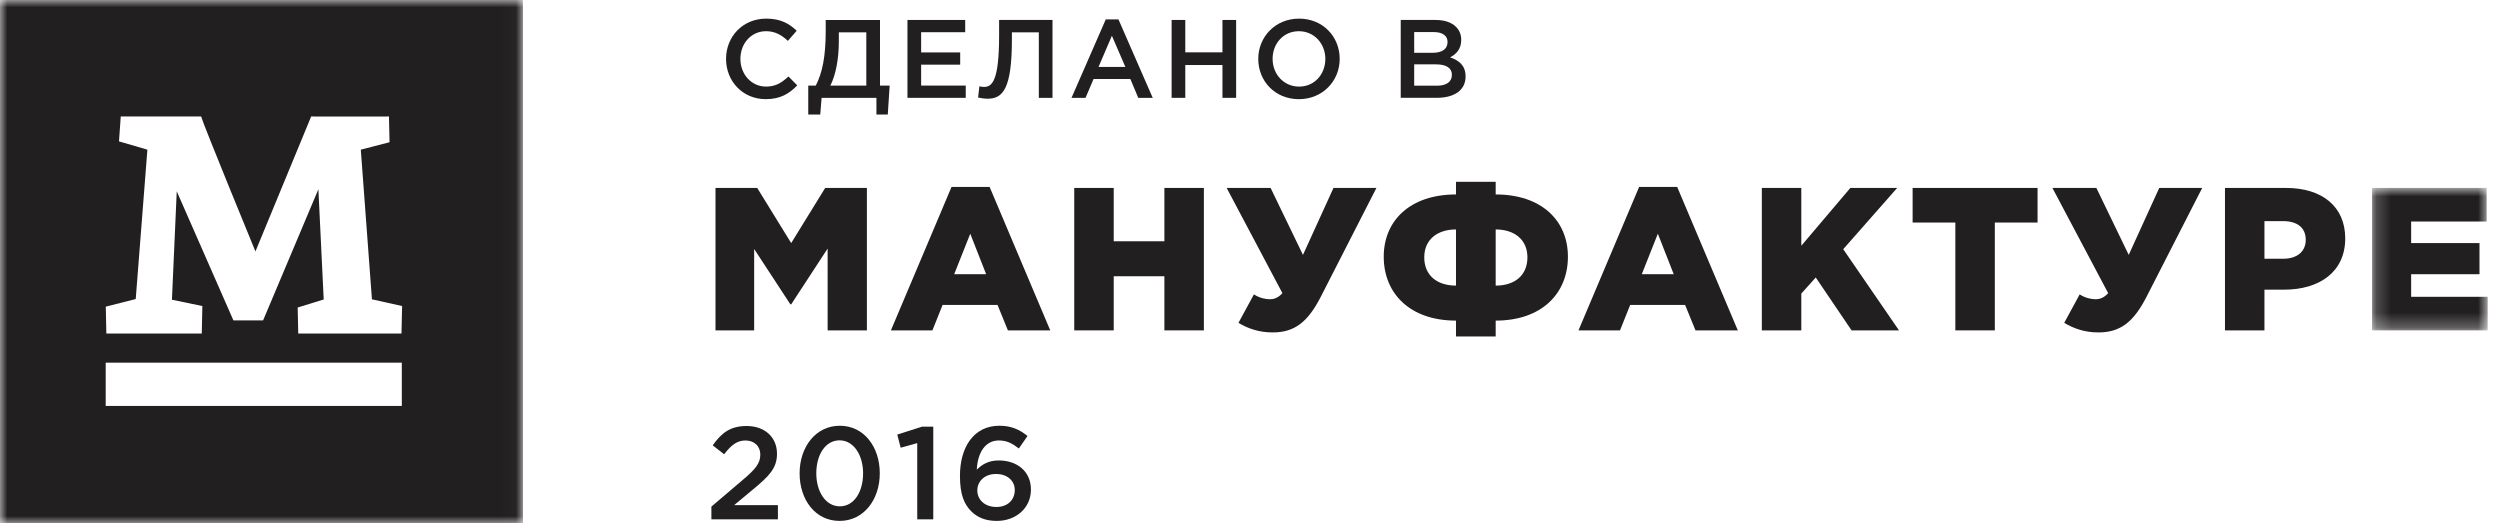 <?xml version="1.0" encoding="UTF-8" standalone="no"?>
<svg width="172px" height="36px" viewBox="0 0 172 36" version="1.1" xmlns="http://www.w3.org/2000/svg" xmlns:xlink="http://www.w3.org/1999/xlink">
    <!-- Generator: Sketch 41.2 (35397) - http://www.bohemiancoding.com/sketch -->
    <title>М</title>
    <desc>Created with Sketch.</desc>
    <defs>
        <polygon id="path-1" points="35.981 0.991 0 0.991 0 37 35.981 37 35.981 0.991"></polygon>
        <polygon id="path-3" points="8.152 10.721 8.152 0.92 0.199 0.92 0.199 10.721 8.152 10.721"></polygon>
    </defs>
    <g id="Page-1" stroke="none" stroke-width="1" fill="none" fill-rule="evenodd">
        <g id="main_new" transform="translate(-1032, -9371)">
            <g id="подвал" transform="translate(74, 9310)">
                <g id="М" transform="translate(958, 60)">
                    <g id="Group-3" transform="translate(0, 0.009)">
                        <mask id="mask-2" fill="white">
                            <use xlink:href="#path-1"></use>
                        </mask>
                        <g id="Clip-2"></g>
                        <path d="M27.622,23.938 L20.519,23.938 L20.48,22.148 L22.271,21.594 L21.905,14.011 L18.1,23.035 L16.06,23.035 L12.16,14.153 L11.829,21.612 L13.922,22.046 L13.882,23.938 L7.317,23.938 L7.278,22.088 L9.338,21.566 L10.141,11.288 L8.186,10.718 L8.308,9.006 C8.593,9.009 13.557,9.009 13.839,9.006 C13.94,9.449 17.574,18.29 17.574,18.29 L21.408,9.006 C21.645,9.014 26.499,9.009 26.76,9.006 L26.801,10.776 L24.823,11.288 L25.589,21.584 L27.665,22.046 L27.622,23.938 Z M7.272,28.92 L27.645,28.92 L27.645,25.943 L7.272,25.943 L7.272,28.92 Z M-0,37 L35.981,37 L35.981,0.991 L-0,0.991 L-0,37 Z" id="Fill-1" fill="#221F20" mask="url(#mask-2)"></path>
                    </g>
                    <polygon id="Fill-4" fill="#221F20" points="49.226 23.73 51.886 23.73 51.886 18.131 54.378 21.939 54.434 21.939 56.941 18.102 56.941 23.73 59.643 23.73 59.643 13.93 56.773 13.93 54.434 17.724 52.096 13.93 49.226 13.93"></polygon>
                    <path d="M65.648,19.866 L66.754,17.08 L67.847,19.866 L65.648,19.866 Z M61.294,23.73 L64.15,23.73 L64.85,21.98 L68.63,21.98 L69.344,23.73 L72.257,23.73 L68.085,13.86 L65.466,13.86 L61.294,23.73 Z" id="Fill-6" fill="#221F20"></path>
                    <polygon id="Fill-8" fill="#221F20" points="73.908 23.73 76.624 23.73 76.624 20.006 80.11 20.006 80.11 23.73 82.827 23.73 82.827 13.93 80.11 13.93 80.11 17.599 76.624 17.599 76.624 13.93 73.908 13.93"></polygon>
                    <path d="M87.558,23.871 C89.07,23.871 89.98,23.157 90.876,21.407 L94.698,13.93 L91.744,13.93 L89.644,18.537 L87.418,13.93 L84.394,13.93 L88.23,21.169 C87.936,21.505 87.614,21.589 87.376,21.589 C87.082,21.589 86.648,21.505 86.27,21.253 L85.206,23.213 C85.864,23.605 86.62,23.871 87.558,23.871" id="Fill-10" fill="#221F20"></path>
                    <path d="M102.903,20.65 L102.903,16.786 C104.191,16.786 105.087,17.486 105.087,18.704 C105.087,19.964 104.191,20.65 102.903,20.65 L102.903,20.65 Z M100.172,20.65 C98.885,20.65 97.989,19.964 97.989,18.704 C97.989,17.486 98.885,16.786 100.172,16.786 L100.172,20.65 Z M100.172,24.15 L102.903,24.15 L102.903,23.058 C106.081,23.058 107.873,21.182 107.873,18.662 C107.873,16.17 106.052,14.378 102.903,14.378 L102.903,13.51 L100.172,13.51 L100.172,14.378 C97.022,14.378 95.201,16.17 95.201,18.662 C95.201,21.182 96.995,23.058 100.172,23.058 L100.172,24.15 Z" id="Fill-12" fill="#221F20"></path>
                    <path d="M112.954,19.866 L114.06,17.08 L115.152,19.866 L112.954,19.866 Z M108.6,23.73 L111.456,23.73 L112.156,21.98 L115.936,21.98 L116.65,23.73 L119.562,23.73 L115.39,13.86 L112.772,13.86 L108.6,23.73 Z" id="Fill-14" fill="#221F20"></path>
                    <polygon id="Fill-16" fill="#221F20" points="121.214 23.73 123.93 23.73 123.93 21.197 124.924 20.09 127.388 23.73 130.651 23.73 126.814 18.145 130.525 13.93 127.304 13.93 123.93 17.907 123.93 13.93 121.214 13.93"></polygon>
                    <polygon id="Fill-18" fill="#221F20" points="134.528 23.73 137.244 23.73 137.244 16.311 140.184 16.311 140.184 13.93 131.588 13.93 131.588 16.311 134.528 16.311"></polygon>
                    <path d="M144.37,23.871 C145.882,23.871 146.792,23.157 147.688,21.407 L151.511,13.93 L148.556,13.93 L146.456,18.537 L144.23,13.93 L141.206,13.93 L145.042,21.169 C144.748,21.505 144.426,21.589 144.188,21.589 C143.894,21.589 143.46,21.505 143.082,21.253 L142.018,23.213 C142.676,23.605 143.432,23.871 144.37,23.871" id="Fill-20" fill="#221F20"></path>
                    <path d="M155.794,18.802 L155.794,16.212 L157.068,16.212 C158.048,16.212 158.636,16.66 158.636,17.5 C158.636,18.298 158.048,18.802 157.082,18.802 L155.794,18.802 Z M153.078,23.73 L155.794,23.73 L155.794,20.93 L157.138,20.93 C159.574,20.93 161.352,19.712 161.352,17.402 C161.352,15.204 159.756,13.93 157.278,13.93 L153.078,13.93 L153.078,23.73 Z" id="Fill-22" fill="#221F20"></path>
                    <g id="Group-26" transform="translate(163, 13.009)">
                        <mask id="mask-4" fill="white">
                            <use xlink:href="#path-3"></use>
                        </mask>
                        <g id="Clip-25"></g>
                        <polygon id="Fill-24" fill="#221F20" mask="url(#mask-4)" points="0.199 10.721 8.152 10.721 8.152 8.411 2.887 8.411 2.887 6.857 7.592 6.857 7.592 4.715 2.887 4.715 2.887 3.231 8.082 3.231 8.082 0.92 0.199 0.92"></polygon>
                    </g>
                    <path d="M52.677,7.822 C53.68,7.822 54.292,7.455 54.851,6.873 L54.246,6.261 C53.787,6.689 53.366,6.957 52.708,6.957 C51.682,6.957 50.94,6.1 50.94,5.052 C50.94,3.988 51.682,3.146 52.708,3.146 C53.32,3.146 53.779,3.414 54.208,3.812 L54.812,3.115 C54.299,2.625 53.703,2.281 52.715,2.281 C51.093,2.281 49.952,3.528 49.952,5.052 C49.952,6.605 51.116,7.822 52.677,7.822" id="Fill-27" fill="#221F20"></path>
                    <path d="M57.13,6.889 C57.498,6.147 57.712,5.075 57.712,3.835 L57.712,3.223 L59.602,3.223 L59.602,6.889 L57.13,6.889 Z M55.608,8.879 L56.434,8.879 L56.526,7.731 L60.298,7.731 L60.298,8.879 L61.08,8.879 L61.209,6.889 L60.544,6.889 L60.544,2.374 L56.809,2.374 L56.809,3.131 C56.809,4.922 56.572,6.009 56.127,6.889 L55.608,6.889 L55.608,8.879 Z" id="Fill-29" fill="#221F20"></path>
                    <polygon id="Fill-31" fill="#221F20" points="62.433 7.731 66.443 7.731 66.443 6.888 63.374 6.888 63.374 5.449 66.061 5.449 66.061 4.607 63.374 4.607 63.374 3.216 66.405 3.216 66.405 2.373 62.433 2.373"></polygon>
                    <path d="M67.943,7.792 C68.999,7.792 69.619,7.111 69.619,3.705 L69.619,3.223 L71.471,3.223 L71.471,7.731 L72.412,7.731 L72.412,2.373 L68.739,2.373 L68.739,3.43 C68.739,6.636 68.234,6.981 67.69,6.981 C67.576,6.981 67.453,6.958 67.384,6.935 L67.292,7.708 C67.438,7.746 67.736,7.792 67.943,7.792" id="Fill-33" fill="#221F20"></path>
                    <path d="M75.58,5.603 L76.498,3.46 L77.424,5.603 L75.58,5.603 Z M73.72,7.731 L74.685,7.731 L75.236,6.437 L77.769,6.437 L78.312,7.731 L79.307,7.731 L76.95,2.335 L76.077,2.335 L73.72,7.731 Z" id="Fill-35" fill="#221F20"></path>
                    <polygon id="Fill-37" fill="#221F20" points="80.607 7.731 81.548 7.731 81.548 5.473 84.105 5.473 84.105 7.731 85.046 7.731 85.046 2.373 84.105 2.373 84.105 4.601 81.548 4.601 81.548 2.373 80.607 2.373"></polygon>
                    <path d="M89.377,6.958 C88.313,6.958 87.555,6.093 87.555,5.052 C87.555,3.996 88.298,3.147 89.362,3.147 C90.425,3.147 91.183,4.011 91.183,5.052 C91.183,6.108 90.441,6.958 89.377,6.958 M89.362,7.823 C91.007,7.823 92.171,6.56 92.171,5.052 C92.171,3.529 91.022,2.282 89.377,2.282 C87.732,2.282 86.568,3.545 86.568,5.052 C86.568,6.575 87.716,7.823 89.362,7.823" id="Fill-39" fill="#221F20"></path>
                    <path d="M97.296,6.896 L97.296,5.427 L98.788,5.427 C99.531,5.427 99.89,5.695 99.89,6.146 C99.89,6.644 99.5,6.896 98.857,6.896 L97.296,6.896 Z M97.296,4.631 L97.296,3.207 L98.651,3.207 C99.255,3.207 99.592,3.467 99.592,3.888 C99.592,4.393 99.186,4.631 98.582,4.631 L97.296,4.631 Z M96.37,7.73 L98.85,7.73 C100.043,7.73 100.832,7.218 100.832,6.261 C100.832,5.519 100.396,5.159 99.768,4.945 C100.166,4.738 100.533,4.393 100.533,3.751 C100.533,3.376 100.411,3.085 100.174,2.848 C99.868,2.541 99.385,2.373 98.773,2.373 L96.37,2.373 L96.37,7.73 Z" id="Fill-41" fill="#221F20"></path>
                    <path d="M48.944,36.73 L53.52,36.73 L53.52,35.754 L50.508,35.754 L51.811,34.669 C52.923,33.746 53.457,33.212 53.457,32.218 C53.457,31.07 52.607,30.309 51.368,30.309 C50.237,30.309 49.64,30.788 49.034,31.639 L49.821,32.254 C50.31,31.62 50.708,31.305 51.286,31.305 C51.865,31.305 52.308,31.666 52.308,32.289 C52.308,32.859 51.992,33.267 51.124,33.999 L48.944,35.853 L48.944,36.73 Z" id="Fill-43" fill="#221F20"></path>
                    <path d="M57.78,35.835 C56.794,35.835 56.161,34.813 56.161,33.565 C56.161,32.29 56.785,31.295 57.762,31.295 C58.739,31.295 59.381,32.317 59.381,33.565 C59.381,34.831 58.766,35.835 57.78,35.835 M57.762,36.839 C59.426,36.839 60.529,35.374 60.529,33.565 C60.529,31.738 59.435,30.291 57.78,30.291 C56.116,30.291 55.013,31.756 55.013,33.565 C55.013,35.392 56.098,36.839 57.762,36.839" id="Fill-45" fill="#221F20"></path>
                    <polygon id="Fill-47" fill="#221F20" points="63.106 36.73 64.209 36.73 64.209 30.355 63.432 30.355 61.731 30.898 61.966 31.802 63.106 31.485"></polygon>
                    <path d="M68.55,35.88 C67.754,35.88 67.239,35.383 67.239,34.741 C67.239,34.117 67.736,33.61 68.523,33.61 C69.31,33.61 69.816,34.08 69.816,34.713 C69.816,35.383 69.337,35.88 68.55,35.88 M68.577,36.839 C69.907,36.839 70.929,35.943 70.929,34.686 C70.929,33.402 69.943,32.679 68.713,32.679 C67.971,32.679 67.537,32.986 67.203,33.312 C67.257,32.154 67.781,31.304 68.722,31.304 C69.274,31.304 69.653,31.512 70.097,31.856 L70.693,30.996 C70.142,30.553 69.581,30.291 68.758,30.291 C66.967,30.291 66.045,31.801 66.045,33.737 C66.045,35.03 66.334,35.69 66.823,36.179 C67.239,36.595 67.799,36.839 68.577,36.839" id="Fill-49" fill="#221F20"></path>
                </g>
            </g>
        </g>
    </g>
</svg>